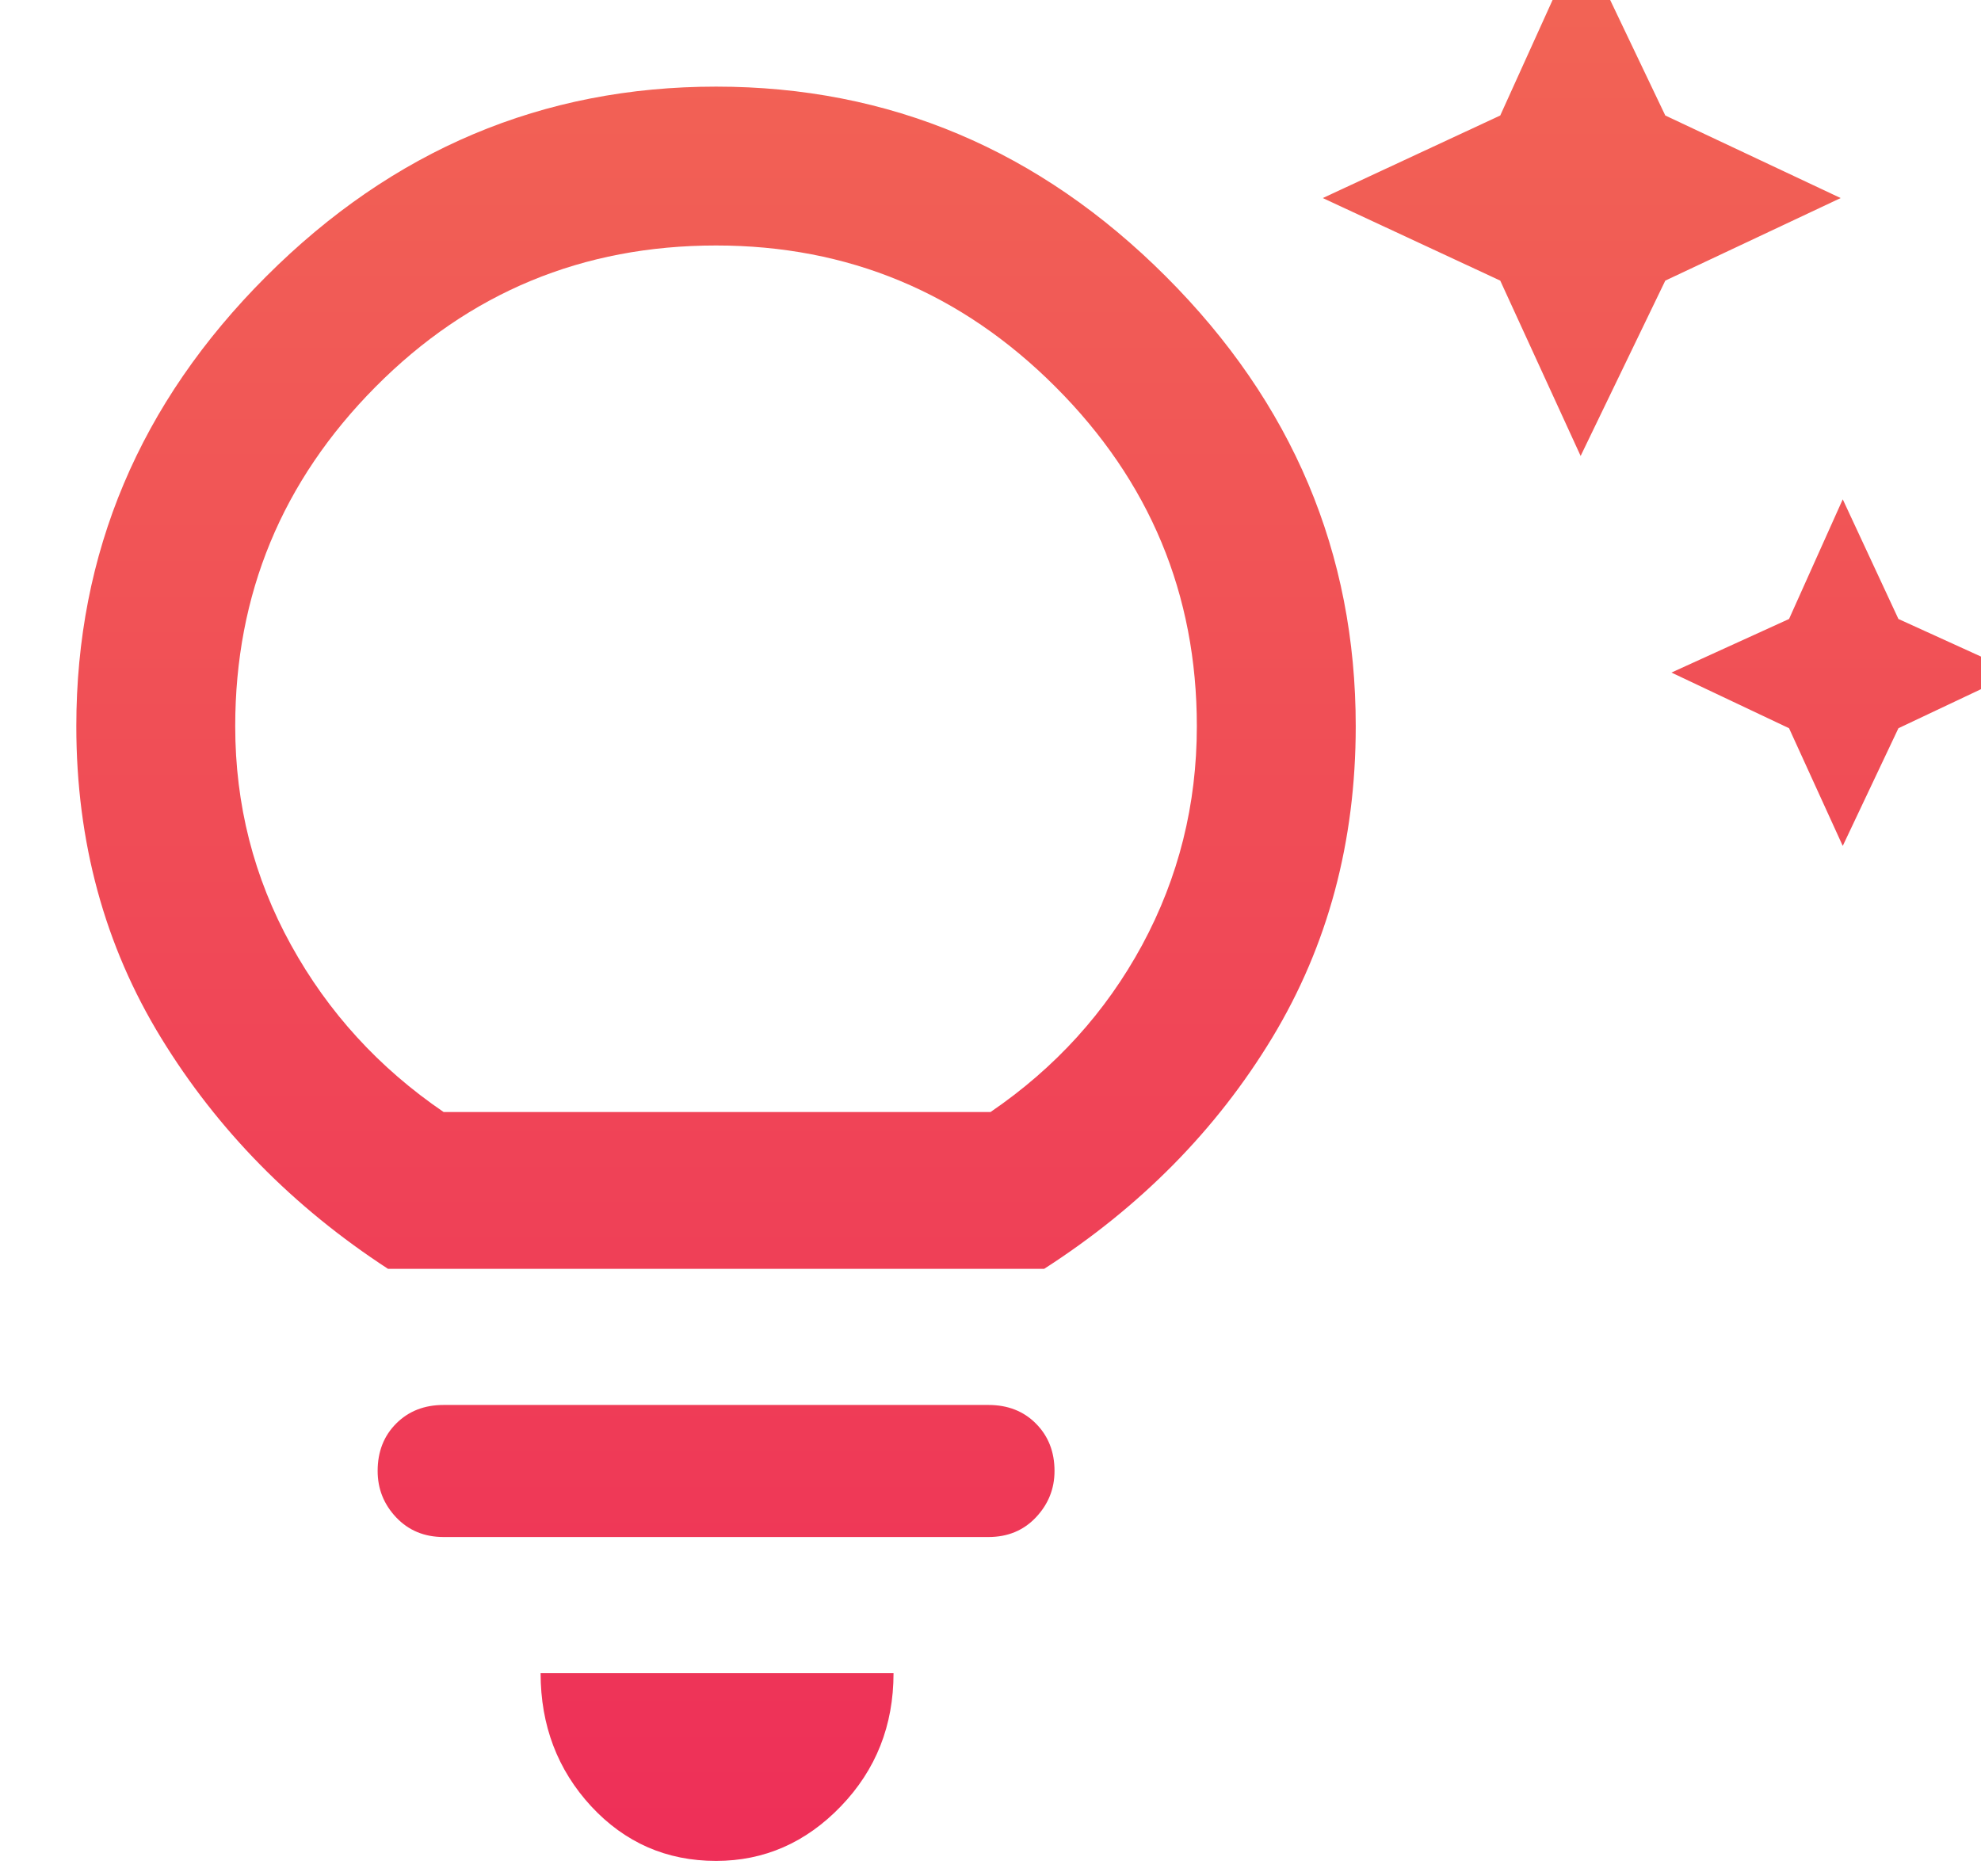 <svg width="19" height="18" viewBox="0 0 19 18" fill="none" xmlns="http://www.w3.org/2000/svg">
<path d="M17.159 6.986L16.031 6.452L17.159 5.938L17.674 4.79L18.208 5.938L19.337 6.452L18.208 6.986L17.674 8.115L17.159 6.986ZM14.389 2.692L12.687 1.9L14.389 1.108L15.16 -0.594L15.972 1.108L17.654 1.9L15.972 2.692L15.16 4.374L14.389 2.692ZM6.868 17.852C6.393 17.852 5.994 17.677 5.67 17.328C5.347 16.978 5.185 16.552 5.185 16.051H8.57C8.57 16.552 8.402 16.978 8.065 17.328C7.729 17.677 7.33 17.852 6.868 17.852ZM4.255 14.745C4.07 14.745 3.919 14.682 3.8 14.557C3.681 14.431 3.622 14.283 3.622 14.111C3.622 13.927 3.681 13.775 3.8 13.656C3.919 13.537 4.07 13.478 4.255 13.478H9.48C9.665 13.478 9.817 13.537 9.935 13.656C10.054 13.775 10.114 13.927 10.114 14.111C10.114 14.283 10.054 14.431 9.935 14.557C9.817 14.682 9.665 14.745 9.48 14.745H4.255ZM3.721 12.172C2.81 11.578 2.085 10.839 1.544 9.955C1.003 9.071 0.732 8.075 0.732 6.967C0.732 5.304 1.339 3.866 2.553 2.652C3.767 1.438 5.205 0.831 6.868 0.831C8.53 0.831 9.968 1.438 11.182 2.652C12.396 3.866 13.003 5.304 13.003 6.967C13.003 8.075 12.736 9.071 12.202 9.955C11.667 10.839 10.938 11.578 10.015 12.172H3.721ZM4.255 10.668H9.5C10.12 10.245 10.605 9.711 10.955 9.065C11.304 8.418 11.479 7.719 11.479 6.967C11.479 5.7 11.027 4.615 10.123 3.711C9.22 2.807 8.134 2.355 6.868 2.355C5.588 2.355 4.499 2.807 3.602 3.711C2.705 4.615 2.256 5.7 2.256 6.967C2.256 7.719 2.434 8.418 2.791 9.065C3.147 9.711 3.635 10.245 4.255 10.668Z" fill="url(#paint0_linear_894_1722)"/>
<defs>
<linearGradient id="paint0_linear_894_1722" x1="10.034" y1="-0.594" x2="10.034" y2="17.852" gradientUnits="userSpaceOnUse">
<stop stop-color="#F26555"/>
<stop offset="1" stop-color="#EE2F58"/>
</linearGradient>
</defs>
</svg>
